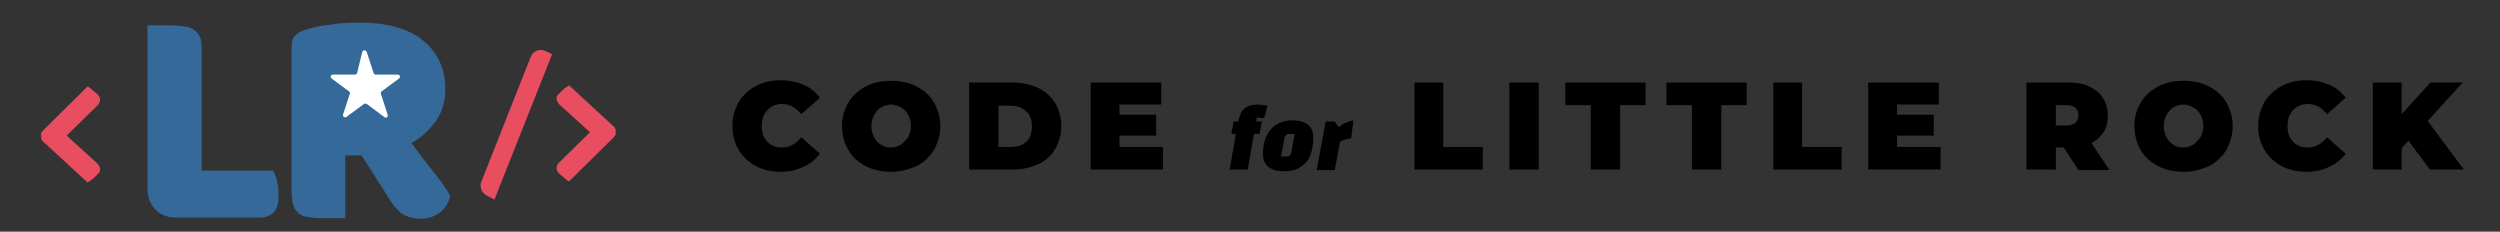 <?xml version="1.0" encoding="utf-8"?>
<!-- Generator: Adobe Illustrator 24.1.3, SVG Export Plug-In . SVG Version: 6.00 Build 0)  -->
<svg version="1.1" id="Layer_1" xmlns="http://www.w3.org/2000/svg" xmlns:xlink="http://www.w3.org/1999/xlink" x="0px" y="0px"
	 viewBox="0 0 442.4 41" style="enable-background:new 0 0 442.4 41;" xml:space="preserve">
<rect x="0" y="0" width="442.4" height="41" fill="#333333" stroke="none"/>
<style type="text/css">
	.st0{fill:#356999;}
	.st1{fill:#FFFFFF;}
	.st2{fill:#E84D60;}
</style>
<path d="M138.2,30.4c-1.6,0-3.1-0.3-4.4-1c-1.3-0.7-2.3-1.6-3.1-2.9c-0.7-1.2-1.1-2.6-1.1-4.2c0-1.6,0.4-2.9,1.1-4.2
	c0.7-1.2,1.8-2.2,3.1-2.9c1.3-0.7,2.8-1,4.4-1c1.5,0,2.8,0.3,4,0.8c1.2,0.5,2.1,1.3,2.9,2.3l-3.3,2.9c-1-1.2-2.1-1.8-3.4-1.8
	c-1.1,0-2,0.4-2.6,1.1c-0.7,0.7-1,1.6-1,2.8c0,1.2,0.3,2.1,1,2.8c0.7,0.7,1.5,1,2.6,1c1.3,0,2.4-0.6,3.4-1.8l3.3,2.9
	c-0.8,1-1.7,1.8-2.9,2.3C141,30.1,139.7,30.4,138.2,30.4z M157.7,30.4c-1.7,0-3.1-0.3-4.5-1c-1.3-0.7-2.4-1.6-3.1-2.9
	c-0.7-1.2-1.1-2.6-1.1-4.2c0-1.5,0.4-2.9,1.1-4.1c0.7-1.2,1.8-2.2,3.1-2.9c1.3-0.7,2.8-1,4.5-1c1.7,0,3.1,0.3,4.5,1
	c1.3,0.7,2.4,1.6,3.1,2.9c0.7,1.2,1.1,2.6,1.1,4.1c0,1.5-0.4,2.9-1.1,4.2c-0.7,1.2-1.8,2.2-3.1,2.9C160.8,30,159.3,30.4,157.7,30.4z
	 M157.7,26.1c0.6,0,1.2-0.2,1.7-0.5c0.5-0.3,0.9-0.8,1.3-1.3c0.3-0.6,0.5-1.3,0.5-2s-0.2-1.5-0.5-2c-0.3-0.6-0.7-1-1.3-1.3
	c-0.5-0.3-1.1-0.5-1.7-0.5c-0.6,0-1.2,0.2-1.8,0.5c-0.5,0.3-0.9,0.8-1.2,1.3c-0.3,0.6-0.5,1.2-0.5,2s0.2,1.5,0.5,2
	c0.3,0.6,0.7,1,1.2,1.3C156.4,26,157,26.1,157.7,26.1z M171.5,14.6h7.6c1.7,0,3.2,0.3,4.5,0.9c1.3,0.6,2.3,1.5,3.1,2.7
	c0.7,1.2,1.1,2.5,1.1,4.1c0,1.6-0.4,2.9-1.1,4.1c-0.7,1.2-1.7,2.1-3.1,2.7c-1.3,0.6-2.8,0.9-4.5,0.9h-7.6V14.6z M178.9,26
	c1.1,0,2-0.3,2.7-0.9c0.7-0.6,1-1.5,1-2.7c0-1.2-0.3-2.1-1-2.7c-0.7-0.6-1.5-1-2.7-1h-2.2V26H178.9z M205.8,26.1V30H193V14.6h12.5
	v3.9h-7.4v1.8h6.5v3.7h-6.5v2H205.8z"/>
<path d="M250.2,14.6h5.2V26h7v4h-12.1V14.6z M267.1,14.6h5.2V30h-5.2V14.6z M281.5,18.6H277v-4h14.2v4h-4.5V30h-5.2V18.6z
	 M299.4,18.6h-4.5v-4h14.2v4h-4.5V30h-5.2V18.6z M313.7,14.6h5.2V26h7v4h-12.1V14.6z M343.4,26.1V30h-12.8V14.6h12.5v3.9h-7.4v1.8
	h6.5v3.7h-6.5v2H343.4z M365.2,26.1h-1.4V30h-5.2V14.6h7.4c1.4,0,2.7,0.2,3.7,0.7s1.9,1.1,2.4,2c0.6,0.9,0.9,1.9,0.9,3.1
	c0,1.1-0.2,2.1-0.7,2.9c-0.5,0.8-1.2,1.5-2.2,2l3.2,4.8h-5.5L365.2,26.1z M367.8,20.4c0-0.6-0.2-1-0.5-1.3c-0.4-0.3-0.9-0.5-1.6-0.5
	h-1.9v3.6h1.9c0.7,0,1.2-0.2,1.6-0.5C367.6,21.4,367.8,21,367.8,20.4z M386.4,30.4c-1.7,0-3.1-0.3-4.5-1c-1.3-0.7-2.4-1.6-3.1-2.9
	c-0.7-1.2-1.1-2.6-1.1-4.2c0-1.5,0.4-2.9,1.1-4.1c0.7-1.2,1.8-2.2,3.1-2.9c1.3-0.7,2.8-1,4.5-1c1.7,0,3.1,0.3,4.5,1
	c1.3,0.7,2.4,1.6,3.1,2.9c0.7,1.2,1.1,2.6,1.1,4.1c0,1.5-0.4,2.9-1.1,4.2c-0.7,1.2-1.8,2.2-3.1,2.9C389.5,30,388,30.4,386.4,30.4z
	 M386.4,26.1c0.6,0,1.2-0.2,1.7-0.5c0.5-0.3,0.9-0.8,1.3-1.3c0.3-0.6,0.5-1.3,0.5-2s-0.2-1.5-0.5-2c-0.3-0.6-0.7-1-1.3-1.3
	c-0.5-0.3-1.1-0.5-1.7-0.5c-0.6,0-1.2,0.2-1.8,0.5c-0.5,0.3-0.9,0.8-1.2,1.3c-0.3,0.6-0.5,1.2-0.5,2s0.2,1.5,0.5,2
	c0.3,0.6,0.7,1,1.2,1.3C385.1,26,385.7,26.1,386.4,26.1z M408.2,30.4c-1.6,0-3.1-0.3-4.4-1c-1.3-0.7-2.3-1.6-3.1-2.9
	c-0.7-1.2-1.1-2.6-1.1-4.2c0-1.6,0.4-2.9,1.1-4.2c0.7-1.2,1.8-2.2,3.1-2.9c1.3-0.7,2.8-1,4.4-1c1.5,0,2.8,0.3,4,0.8
	c1.2,0.5,2.1,1.3,2.9,2.3l-3.3,2.9c-1-1.2-2.1-1.8-3.4-1.8c-1.1,0-2,0.4-2.6,1.1c-0.7,0.7-1,1.6-1,2.8c0,1.2,0.3,2.1,1,2.8
	c0.7,0.7,1.5,1,2.6,1c1.3,0,2.4-0.6,3.4-1.8l3.3,2.9c-0.8,1-1.7,1.8-2.9,2.3C411,30.1,409.7,30.4,408.2,30.4z M426.2,24.9l-1.2,1.3
	V30h-5.1V14.6h5.1v5.6l5.1-5.6h5.7l-6.2,6.8L436,30h-6L426.2,24.9z"/>
<g>
	<path class="st0" d="M31.2,38.5c-1.6,0-2.8-0.5-3.7-1.4c-0.9-0.9-1.4-2.2-1.4-3.7l0-28.9c0.4,0,1.9,0,1.9,0s1.7,0,2.6,0
		c0.8,0,1.6,0.1,2.2,0.2c0.7,0.1,1.2,0.3,1.7,0.7c0.4,0.3,0.8,0.8,1,1.4C35.6,7.2,35.7,8,35.7,9v21.2h12.6c0.3,0.4,0.5,1,0.7,1.7
		c0.2,0.7,0.3,1.9,0.3,2.6c0,1.5-0.3,2.5-0.9,3.1c-0.6,0.6-1.4,0.9-2.5,0.9H31.2z"/>
	<path class="st0" d="M61.1,27.5v11.1c0,0-1.1,0-1.9,0c-0.9,0-1.7,0-2.5,0c-0.8,0-1.6-0.1-2.3-0.2c-0.6-0.1-1.2-0.3-1.6-0.7
		c-0.4-0.3-0.7-0.8-0.9-1.4c-0.2-0.6-0.3-1.4-0.3-2.3V8.1c0-0.8,0.2-1.4,0.6-1.8c0.4-0.4,1-0.8,1.8-1c1.2-0.4,2.7-0.8,4.3-0.9
		C59.9,4.1,61.6,4,63.5,4c5.1,0,8.9,1.1,11.4,3.2c2.6,2.1,3.9,5,3.9,8.6c0,2.3-0.6,4.2-1.8,5.8c-1.2,1.6-2.6,2.9-4.2,3.7
		c1.3,1.8,2.6,3.5,3.9,5.1c1.3,1.6,2.3,3,3,4.3c-0.4,1.3-1,2.3-2,3c-1,0.7-2,1-3.2,1c-0.8,0-1.5-0.1-2.1-0.3
		c-0.6-0.2-1.1-0.4-1.5-0.8c-0.4-0.3-0.8-0.7-1.2-1.2c-0.4-0.5-0.7-1-1-1.5L64,27.5H61.1z"/>
	<path class="st1" d="M64.1,9.2c0.1-0.4,0.6-0.4,0.8,0l1.2,3.7c0.1,0.2,0.2,0.3,0.4,0.3h3.9c0.4,0,0.5,0.5,0.2,0.7l-3.1,2.3
		c-0.1,0.1-0.2,0.3-0.1,0.4l1.2,3.7c0.1,0.4-0.3,0.7-0.6,0.4l-3.1-2.3c-0.1-0.1-0.3-0.1-0.5,0l-3.1,2.3c-0.3,0.2-0.7-0.1-0.6-0.4
		l1.2-3.7c0.1-0.2,0-0.3-0.1-0.4l-3.1-2.3c-0.3-0.2-0.2-0.7,0.2-0.7h3.9c0.2,0,0.3-0.1,0.4-0.3L64.1,9.2z"/>
	<path class="st2" d="M87.5,35.3l-1.4-0.7c-0.9-0.5-1.3-1.6-0.9-2.5l8.7-22c0.4-1.1,1.7-1.6,2.8-1l1,0.5L87.5,35.3z"/>
	<path class="st2" d="M108.9,22.8c-0.1-0.2-0.2-0.4-0.5-0.6l-7.7-7.1c-0.1,0.1-0.3,0.2-0.6,0.4c-0.3,0.2-0.5,0.4-0.7,0.6
		c-0.2,0.2-0.4,0.4-0.6,0.6c-0.2,0.2-0.3,0.4-0.3,0.6c0,0.2,0,0.4,0.1,0.6c0.1,0.2,0.2,0.4,0.4,0.6l5.4,4.9l-5.4,5.3
		c-0.2,0.2-0.4,0.4-0.4,0.6c-0.1,0.2-0.1,0.4-0.1,0.6c0,0.2,0.1,0.4,0.3,0.6c0.1,0.2,0.3,0.4,0.6,0.6c0.2,0.2,0.5,0.4,0.7,0.6
		c0.2,0.2,0.4,0.3,0.6,0.4l7.7-7.6c0.2-0.2,0.4-0.4,0.5-0.6c0.1-0.2,0.1-0.4,0-0.6C109,23.2,109,23,108.9,22.8z"/>
	<path class="st2" d="M17.2,28.9L11.8,24l5.4-5.3c0.2-0.2,0.4-0.4,0.4-0.6c0.1-0.2,0.1-0.4,0.1-0.6c0-0.2-0.1-0.4-0.3-0.6
		c-0.1-0.2-0.3-0.4-0.6-0.6c-0.2-0.2-0.5-0.4-0.7-0.6c-0.2-0.2-0.4-0.3-0.6-0.4l-7.7,7.6c-0.2,0.2-0.4,0.4-0.5,0.6
		c-0.1,0.2-0.1,0.4,0,0.6c0,0.2,0,0.4,0,0.5c0.1,0.2,0.2,0.4,0.5,0.6l7.7,7.1c0.1-0.1,0.3-0.2,0.6-0.4c0.3-0.2,0.5-0.4,0.7-0.6
		c0.2-0.2,0.4-0.4,0.6-0.6c0.2-0.2,0.3-0.4,0.3-0.6c0-0.2,0-0.4-0.1-0.6C17.5,29.3,17.4,29.1,17.2,28.9z"/>
</g>
<path d="M222.4,20.8l-0.1,0.7h1l-0.4,2.2h-1l-1.1,6.3h-3.2l1.1-6.3h-0.8l0.4-2.2h0.8l0.3-1c0.4-1.3,1.4-2,3.2-2c0.4,0,1,0.1,1.7,0.2
	l-0.6,2.2L222.4,20.8z M223.5,27.2c0-1.7,0.4-3.1,1.3-4.2c0.9-1.1,2.2-1.7,3.9-1.7c1.3,0,2.2,0.3,2.8,0.8c0.6,0.5,0.9,1.3,0.9,2.4
	s-0.2,2-0.5,2.9c-0.3,0.9-0.9,1.6-1.7,2.1c-0.8,0.6-1.8,0.8-3,0.8C224.7,30.3,223.5,29.2,223.5,27.2z M227.3,24.4l-0.6,3.3h0.5
	c0.4,0,0.7,0,0.9-0.1c0.2-0.1,0.3-0.3,0.4-0.6l0.6-3.3h-0.5c-0.4,0-0.7,0-0.9,0.1C227.5,23.9,227.4,24.1,227.3,24.4z M234.6,21.5
	h1.6l0.7,1c0.7-0.6,1.6-1,2.6-1.2l-0.4,3.2c-0.3,0-0.6,0.1-1.1,0.2c-0.4,0.1-0.8,0.3-0.9,0.5l-0.9,4.9h-3.2L234.6,21.5z"/>
</svg>
